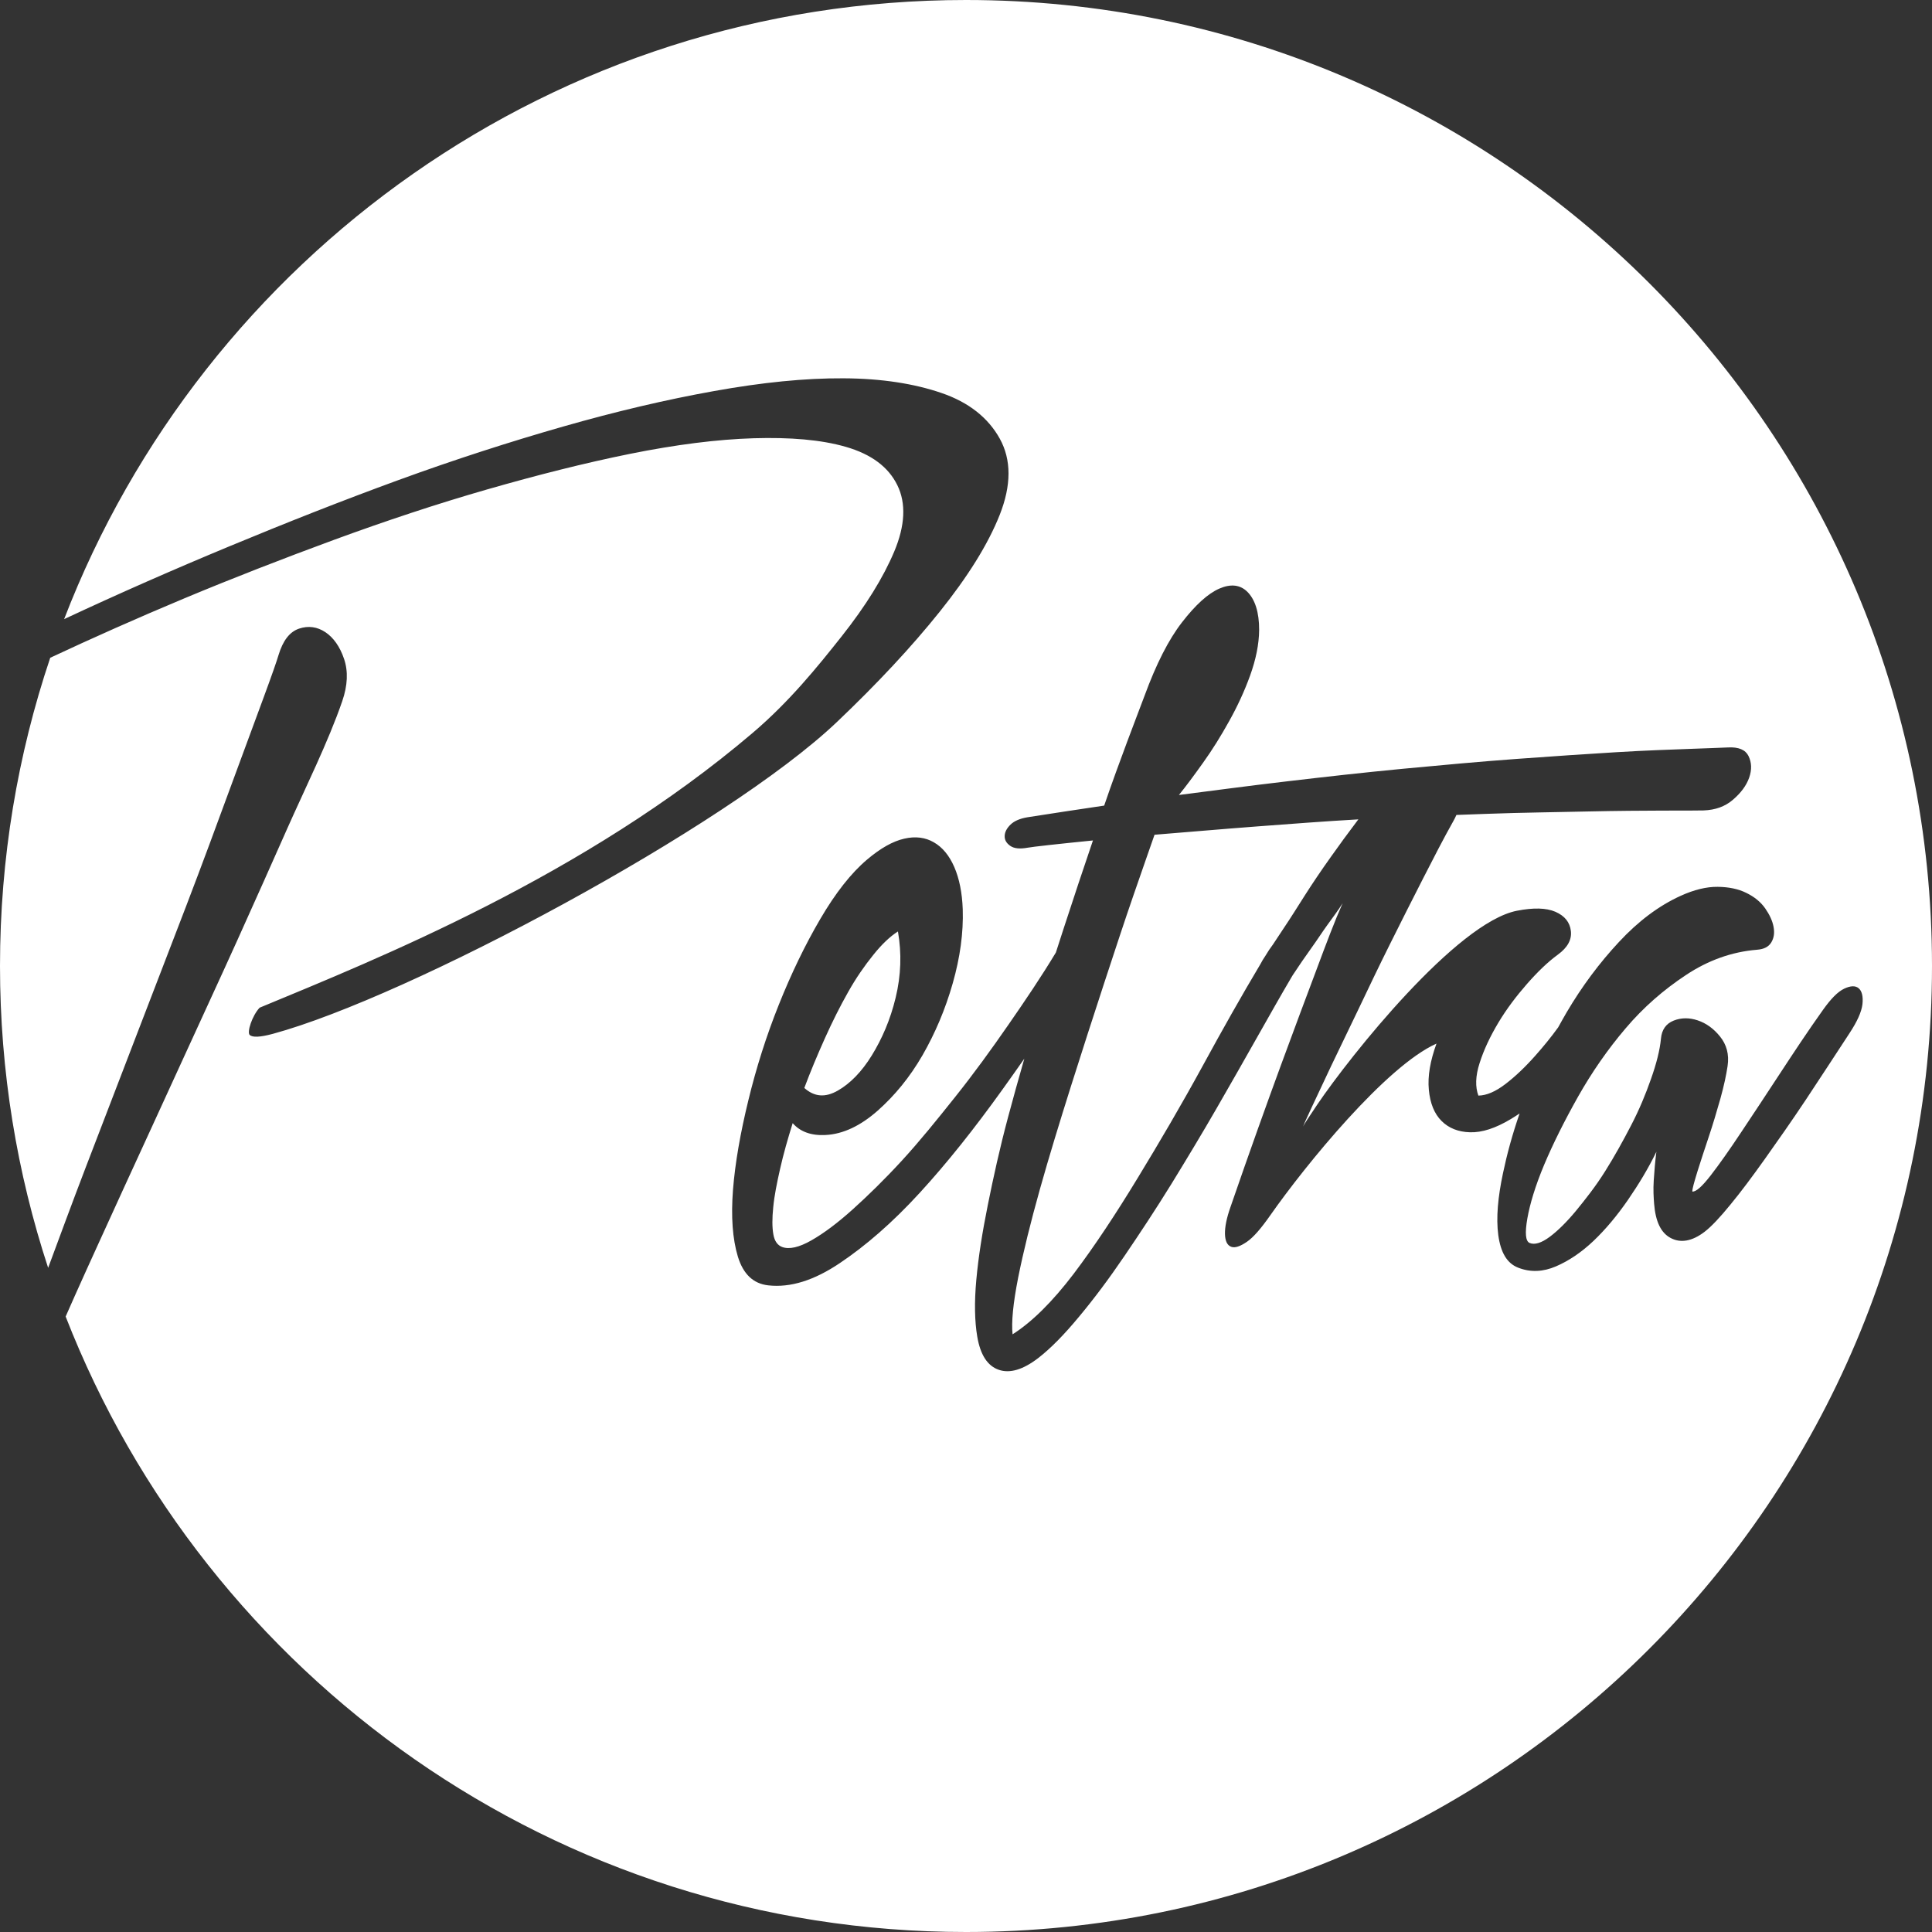 <svg width="48" height="48" viewBox="0 0 48 48" fill="none" xmlns="http://www.w3.org/2000/svg">
<rect x="0" y="0" width="48" height="48" fill="#333333" stroke="none"/>
<path fill-rule="evenodd" clip-rule="evenodd" d="M33.748 20.357C32.903 20.405 32.078 20.469 31.249 20.531C30.308 20.602 29.455 20.678 28.684 20.739C28.566 21.069 28.398 21.564 28.167 22.224C27.937 22.888 27.696 23.625 27.43 24.434C27.164 25.249 26.886 26.103 26.604 26.998C26.323 27.891 26.062 28.74 25.834 29.553C25.608 30.36 25.426 31.093 25.297 31.737C25.17 32.38 25.125 32.851 25.157 33.151C25.636 32.846 26.142 32.348 26.674 31.649C27.202 30.951 27.728 30.151 28.265 29.268C28.807 28.378 29.35 27.453 29.883 26.477C30.372 25.579 30.848 24.736 31.316 23.951C31.348 23.887 31.389 23.82 31.436 23.751C31.5 23.643 31.563 23.548 31.626 23.466C31.715 23.332 31.805 23.193 31.899 23.053C32.064 22.809 32.232 22.538 32.42 22.243C32.607 21.95 32.821 21.631 33.068 21.285C33.268 21.002 33.493 20.694 33.748 20.357ZM22.309 23.142C22.113 23.266 21.906 23.462 21.694 23.728C21.478 23.996 21.269 24.296 21.074 24.643C20.872 24.999 20.68 25.383 20.495 25.794C20.31 26.207 20.136 26.62 19.983 27.03C20.23 27.25 20.5 27.277 20.818 27.094C21.12 26.921 21.408 26.631 21.66 26.221C21.91 25.815 22.119 25.34 22.252 24.788C22.387 24.231 22.404 23.684 22.309 23.142ZM19.437 30.983C19.612 31.045 19.852 30.991 20.158 30.817C20.466 30.642 20.808 30.386 21.183 30.049C21.551 29.718 21.971 29.31 22.409 28.833C22.849 28.354 23.281 27.818 23.732 27.252C24.186 26.683 24.621 26.085 25.056 25.456C25.465 24.866 25.868 24.271 26.233 23.665C26.296 23.468 26.358 23.272 26.423 23.077C26.674 22.309 26.916 21.577 27.154 20.881C26.732 20.923 26.372 20.961 26.078 20.993C25.774 21.027 25.593 21.049 25.531 21.061C25.335 21.096 25.196 21.082 25.099 21.015C25.004 20.948 24.957 20.868 24.961 20.768C24.964 20.672 25.012 20.579 25.106 20.487C25.196 20.399 25.34 20.335 25.532 20.304C26.163 20.205 26.798 20.109 27.433 20.015C27.634 19.425 27.829 18.901 28.002 18.434C28.175 17.97 28.325 17.583 28.439 17.278C28.726 16.497 29.033 15.891 29.366 15.462C29.7 15.03 30.01 14.748 30.293 14.624C30.578 14.5 30.814 14.526 30.994 14.707C31.179 14.894 31.284 15.208 31.283 15.649C31.28 16.011 31.201 16.387 31.058 16.785C30.916 17.177 30.742 17.552 30.535 17.922C30.334 18.284 30.121 18.628 29.887 18.954C29.659 19.274 29.462 19.539 29.29 19.751C30.11 19.647 31.001 19.526 31.96 19.414C32.918 19.301 33.881 19.193 34.843 19.101C35.816 19.009 36.756 18.923 37.681 18.855C38.6 18.787 39.428 18.733 40.162 18.688C40.901 18.643 41.511 18.624 42.009 18.605C42.495 18.586 42.809 18.577 42.931 18.57C43.198 18.555 43.366 18.63 43.441 18.782C43.52 18.944 43.527 19.122 43.458 19.319C43.39 19.516 43.252 19.7 43.055 19.869C42.858 20.039 42.616 20.125 42.322 20.135C42.173 20.139 41.836 20.139 41.325 20.139C40.809 20.141 40.179 20.144 39.436 20.161C38.689 20.179 37.854 20.186 36.927 20.22L36.184 20.247C36.163 20.297 36.137 20.347 36.109 20.398C35.865 20.831 35.616 21.317 35.349 21.839C35.08 22.364 34.81 22.903 34.537 23.449C34.264 23.995 34.007 24.535 33.756 25.062C33.502 25.593 33.273 26.062 33.072 26.484C32.871 26.909 32.709 27.255 32.584 27.522C32.455 27.795 32.388 27.951 32.376 27.989C32.389 27.951 32.508 27.766 32.728 27.442C33.551 26.226 36.188 22.92 37.689 22.627C38.097 22.548 38.414 22.554 38.644 22.653C38.877 22.755 39.003 22.915 39.028 23.131C39.052 23.344 38.95 23.539 38.703 23.719C38.457 23.898 38.204 24.142 37.937 24.446C37.673 24.748 37.432 25.065 37.227 25.407C37.022 25.75 36.865 26.082 36.76 26.413C36.655 26.737 36.651 27.008 36.73 27.22C36.934 27.217 37.157 27.12 37.403 26.932C37.652 26.741 37.899 26.506 38.153 26.218C38.343 26.004 38.533 25.773 38.712 25.525C38.779 25.402 38.849 25.28 38.919 25.158C39.303 24.504 39.741 23.92 40.222 23.404C40.705 22.884 41.214 22.504 41.746 22.261C42.089 22.103 42.4 22.03 42.674 22.033C42.95 22.036 43.188 22.085 43.385 22.183C43.588 22.282 43.744 22.408 43.857 22.57C43.963 22.723 44.035 22.874 44.063 23.024C44.092 23.177 44.074 23.303 44.007 23.414C43.939 23.526 43.822 23.583 43.654 23.596C43.022 23.647 42.432 23.863 41.892 24.221C41.334 24.589 40.83 25.027 40.387 25.55C39.937 26.078 39.544 26.649 39.206 27.247C38.865 27.853 38.584 28.417 38.363 28.941C38.143 29.467 38.01 29.913 37.947 30.27C37.883 30.634 37.902 30.836 38.001 30.88C38.125 30.934 38.295 30.883 38.502 30.729C38.703 30.579 38.922 30.363 39.152 30.086C39.387 29.799 39.642 29.478 39.877 29.103C40.114 28.726 40.327 28.34 40.527 27.954C40.728 27.567 40.885 27.188 41.019 26.805C41.152 26.43 41.239 26.091 41.266 25.805C41.286 25.583 41.391 25.433 41.581 25.357C41.771 25.281 41.974 25.282 42.179 25.351C42.39 25.421 42.575 25.555 42.733 25.751C42.893 25.948 42.966 26.192 42.921 26.488C42.889 26.703 42.833 26.97 42.743 27.294C42.65 27.623 42.555 27.941 42.452 28.248C42.347 28.561 42.254 28.845 42.173 29.103C42.095 29.36 42.045 29.526 42.045 29.604C42.137 29.613 42.285 29.481 42.501 29.204C42.714 28.929 42.968 28.569 43.258 28.132C43.544 27.703 43.861 27.224 44.213 26.686C44.562 26.154 44.915 25.618 45.296 25.084C45.489 24.814 45.657 24.64 45.819 24.563C45.978 24.488 46.098 24.485 46.178 24.553C46.257 24.62 46.293 24.751 46.272 24.95C46.248 25.145 46.14 25.382 45.949 25.672C45.575 26.24 45.222 26.788 44.864 27.325C44.507 27.861 44.168 28.343 43.852 28.788C43.534 29.235 43.252 29.613 42.992 29.928C42.736 30.242 42.523 30.47 42.352 30.602C42.039 30.843 41.75 30.889 41.504 30.756C41.261 30.626 41.13 30.341 41.096 29.907C41.084 29.751 41.071 29.559 41.087 29.322C41.102 29.088 41.122 28.852 41.152 28.616C40.952 29.029 40.714 29.421 40.447 29.81C40.179 30.198 39.892 30.543 39.59 30.83C39.283 31.121 38.971 31.328 38.654 31.464C38.34 31.598 38.029 31.616 37.721 31.496C37.439 31.388 37.283 31.116 37.224 30.683C37.168 30.256 37.214 29.744 37.343 29.14C37.439 28.683 37.572 28.189 37.754 27.664C37.683 27.712 37.608 27.759 37.534 27.804C37.157 28.03 36.823 28.14 36.521 28.131C36.23 28.123 35.995 28.029 35.817 27.852C35.635 27.672 35.53 27.41 35.499 27.074C35.467 26.732 35.534 26.357 35.689 25.928C34.441 26.483 32.438 28.94 31.559 30.195C31.334 30.516 31.143 30.741 30.975 30.855C30.811 30.966 30.683 31.011 30.589 30.976C30.488 30.938 30.439 30.832 30.434 30.659C30.43 30.483 30.475 30.261 30.569 29.994C31.052 28.592 31.474 27.42 31.824 26.465C32.172 25.516 32.464 24.741 32.693 24.131C32.951 23.437 33.166 22.869 33.357 22.44C33.255 22.607 33.122 22.78 32.975 22.985C32.852 23.154 32.725 23.354 32.569 23.57C32.424 23.771 32.275 23.989 32.116 24.23C32.103 24.252 32.092 24.272 32.078 24.294C31.827 24.719 31.55 25.211 31.235 25.767C30.918 26.325 30.586 26.916 30.227 27.535C29.869 28.156 29.491 28.783 29.102 29.417C28.71 30.051 28.319 30.643 27.935 31.207C27.553 31.77 27.176 32.273 26.807 32.715C26.439 33.159 26.106 33.5 25.791 33.743C25.418 34.029 25.091 34.127 24.817 34.033C24.535 33.937 24.357 33.662 24.28 33.21C24.215 32.827 24.205 32.359 24.256 31.801C24.307 31.237 24.405 30.616 24.542 29.937C24.68 29.25 24.839 28.526 25.043 27.763C25.173 27.28 25.307 26.792 25.449 26.302C25.265 26.564 25.082 26.824 24.897 27.081C24.209 28.04 23.528 28.897 22.85 29.636C22.166 30.383 21.5 30.956 20.863 31.383C20.228 31.81 19.639 31.997 19.085 31.934C18.714 31.892 18.466 31.656 18.332 31.22C18.199 30.779 18.16 30.224 18.211 29.559C18.265 28.884 18.395 28.148 18.592 27.34C18.787 26.535 19.038 25.741 19.349 24.963C19.659 24.188 20.001 23.478 20.379 22.833C20.757 22.186 21.147 21.69 21.541 21.357C21.877 21.072 22.183 20.901 22.463 20.837C22.745 20.771 22.992 20.806 23.199 20.926C23.417 21.05 23.586 21.258 23.709 21.541C23.833 21.828 23.904 22.176 23.919 22.59C23.938 23.177 23.853 23.788 23.671 24.428C23.487 25.075 23.233 25.672 22.919 26.218C22.602 26.767 22.227 27.221 21.805 27.595C21.387 27.964 20.951 28.179 20.504 28.199C20.145 28.217 19.875 28.113 19.694 27.904C19.573 28.291 19.465 28.669 19.383 29.032C19.301 29.394 19.237 29.712 19.211 29.992C19.183 30.265 19.182 30.491 19.214 30.668C19.244 30.842 19.323 30.942 19.437 30.983ZM23.999 0C37.255 0 48 10.745 48 23.999C48 37.254 37.255 48 23.999 48C13.816 48 5.117 41.658 1.631 32.709C1.704 32.541 1.781 32.366 1.863 32.185C2.219 31.388 2.631 30.493 3.085 29.496C3.543 28.496 4.016 27.475 4.489 26.436C4.965 25.393 5.441 24.369 5.901 23.35C6.358 22.336 6.772 21.411 7.139 20.58C7.577 19.592 8.159 18.424 8.504 17.417C8.637 17.031 8.653 16.679 8.549 16.373C8.446 16.065 8.282 15.838 8.085 15.707C7.879 15.57 7.66 15.542 7.431 15.618C7.196 15.697 7.029 15.914 6.918 16.281C6.882 16.406 6.756 16.771 6.537 17.363C6.32 17.952 6.05 18.684 5.724 19.566C5.402 20.442 5.042 21.423 4.629 22.501C4.215 23.58 3.794 24.669 3.369 25.777C2.945 26.886 2.529 27.961 2.123 29.021C1.778 29.921 1.474 30.751 1.196 31.499C0.422 29.141 0 26.62 0 23.999C0 21.322 0.439 18.747 1.248 16.342C2.286 15.856 3.396 15.361 4.58 14.866C5.774 14.367 7.024 13.881 8.307 13.409C9.589 12.939 10.853 12.519 12.098 12.161C13.338 11.805 14.522 11.504 15.656 11.275C16.795 11.046 17.815 10.916 18.728 10.888C19.63 10.862 20.395 10.923 21.015 11.102C21.649 11.285 22.072 11.602 22.294 12.054C22.516 12.505 22.487 13.06 22.217 13.703C21.945 14.349 21.513 15.049 20.909 15.812C20.307 16.571 19.618 17.427 18.697 18.211C14.517 21.767 9.4 23.812 6.45 25.036C6.264 25.234 6.132 25.645 6.203 25.712C6.273 25.779 6.462 25.77 6.777 25.686C10.156 24.769 18.049 20.545 20.79 17.941C21.793 16.987 22.647 16.072 23.345 15.2C24.044 14.327 24.545 13.529 24.837 12.793C25.129 12.056 25.129 11.422 24.839 10.898C24.55 10.377 24.066 9.994 23.392 9.764C22.726 9.535 21.912 9.403 20.955 9.399C19.999 9.393 18.932 9.501 17.739 9.716C16.548 9.929 15.297 10.224 13.986 10.599C12.678 10.973 11.304 11.415 9.908 11.924C8.494 12.44 7.104 12.99 5.714 13.567C4.321 14.145 2.956 14.745 1.626 15.367L1.593 15.383C5.057 6.386 13.783 0 23.999 0Z" fill="white"/>
</svg>
